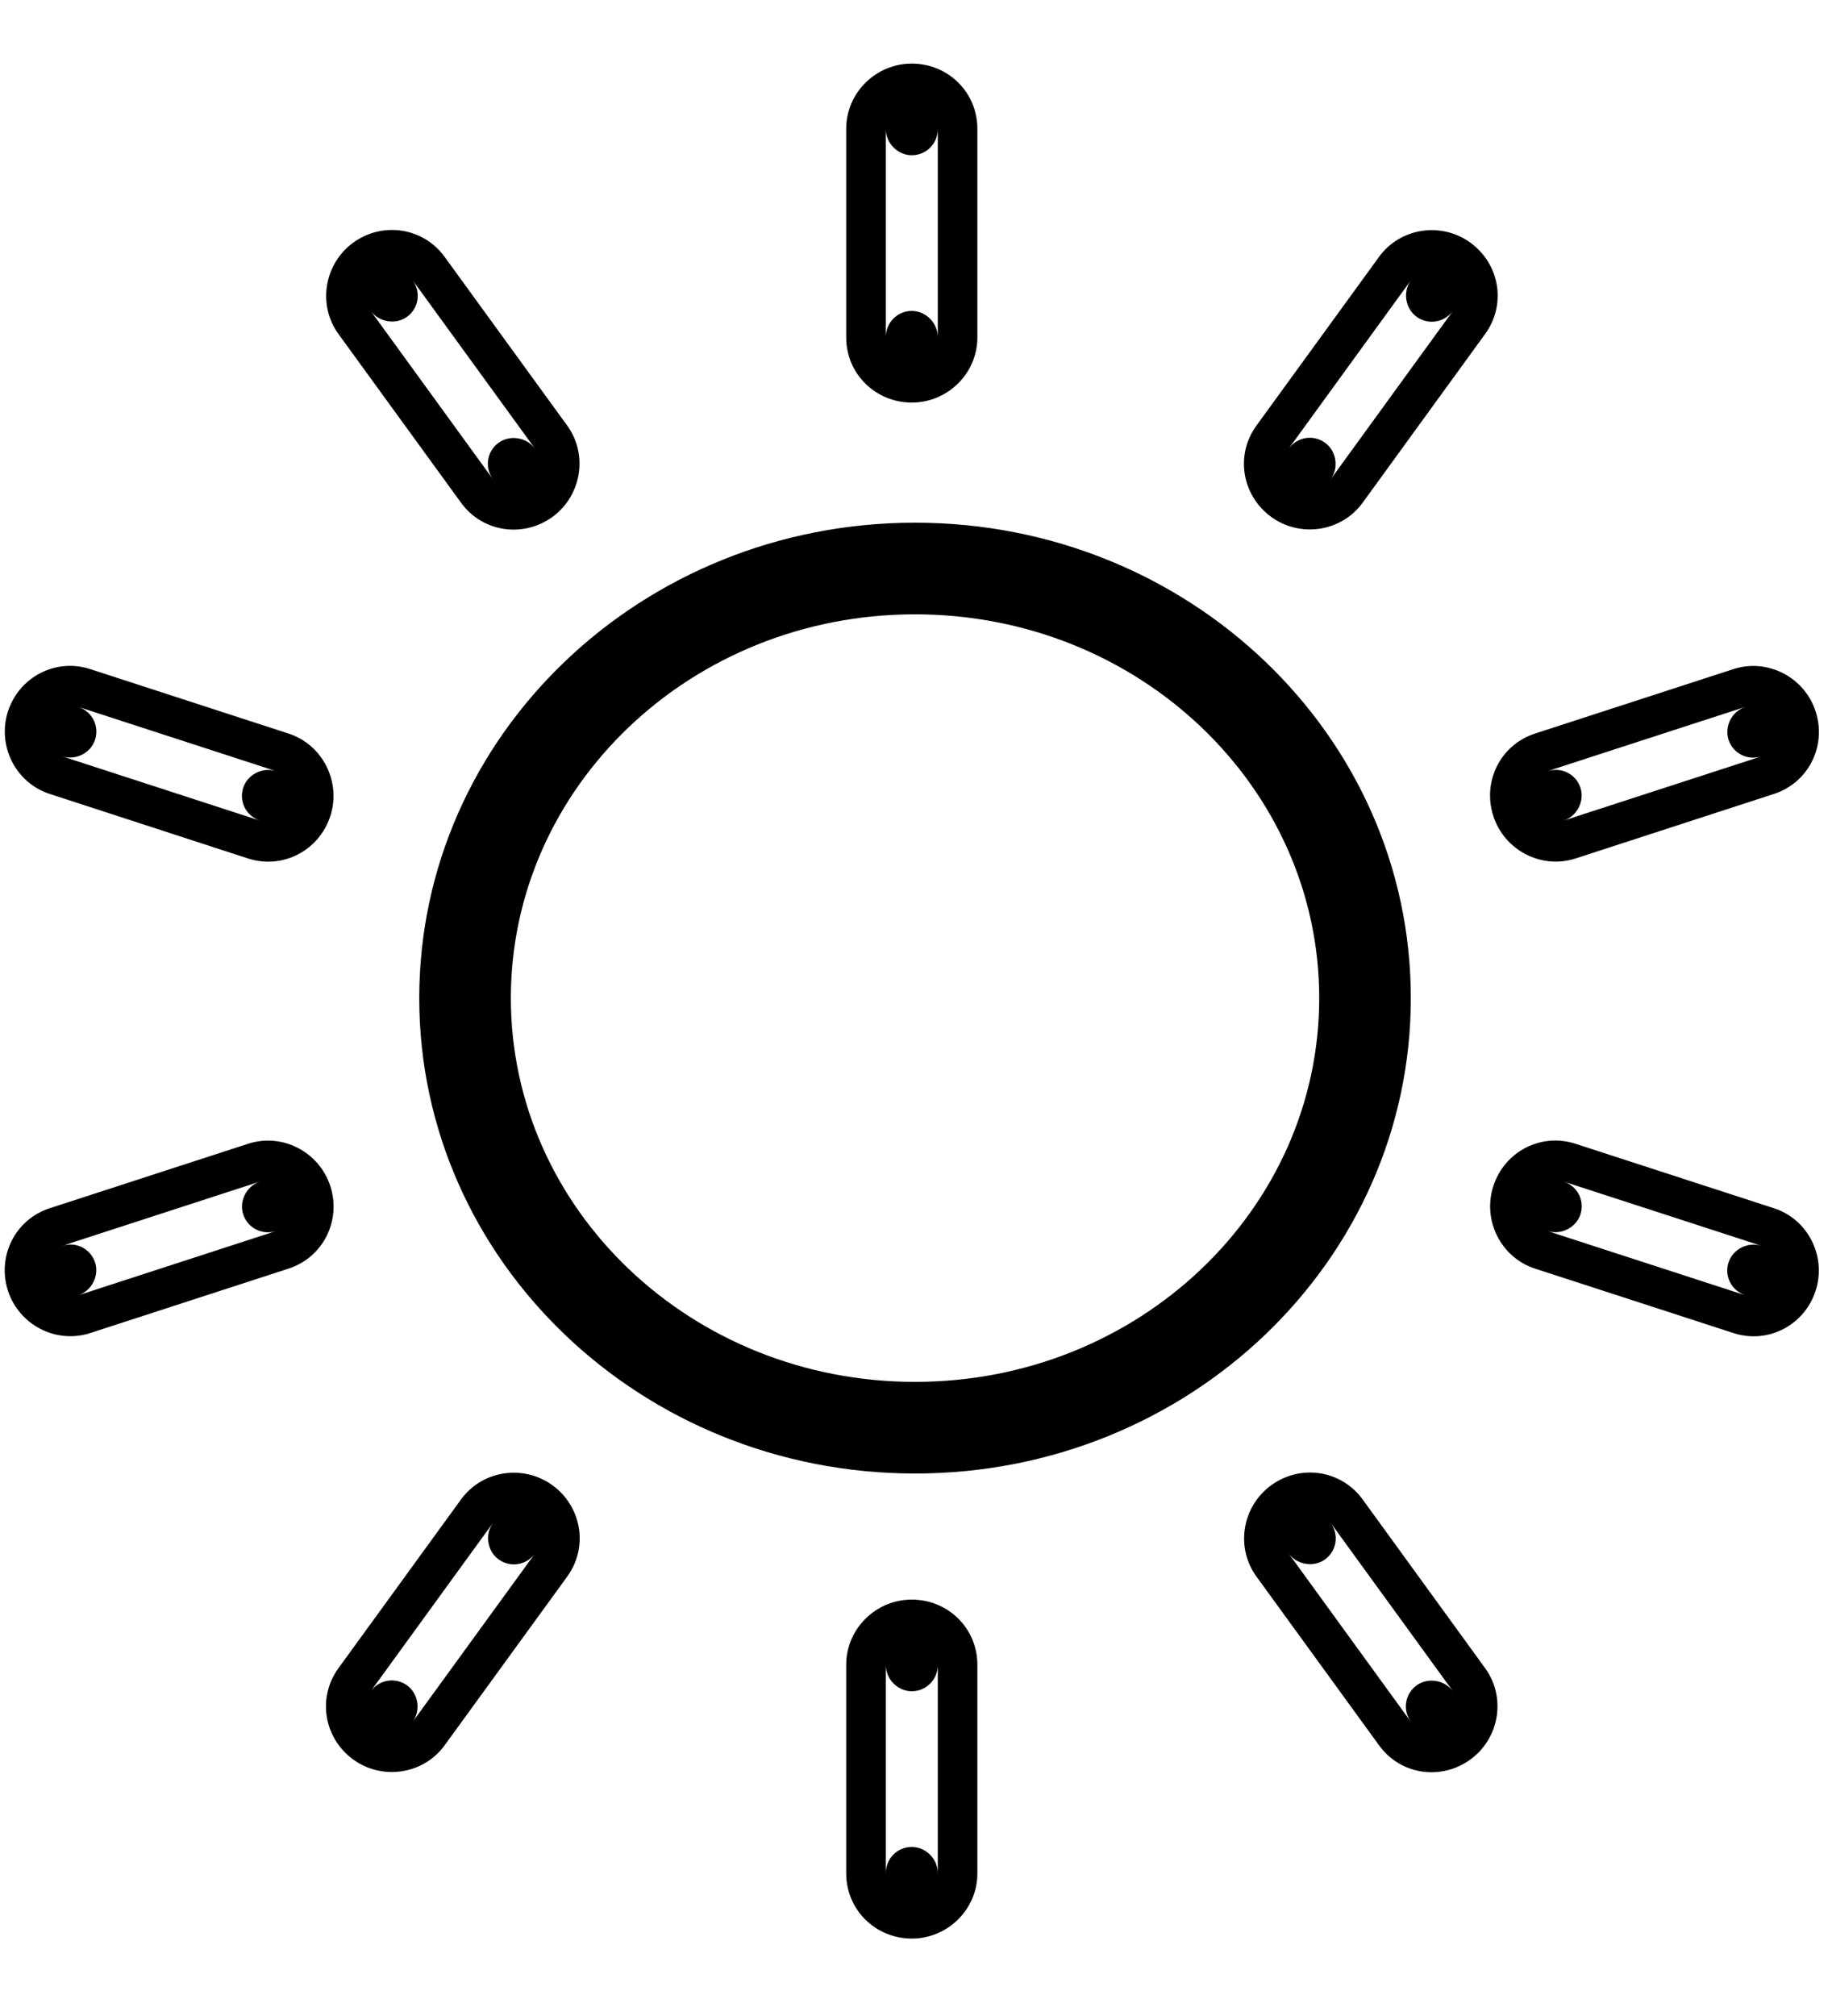 <?xml version="1.0" encoding="UTF-8" standalone="no"?>
<svg width="20px" height="22px" viewBox="0 0 20 22" version="1.1" xmlns="http://www.w3.org/2000/svg" xmlns:xlink="http://www.w3.org/1999/xlink" xmlns:sketch="http://www.bohemiancoding.com/sketch/ns">
    <!-- Generator: Sketch 3.4.1 (15681) - http://www.bohemiancoding.com/sketch -->
    <title>Shape</title>
    <desc>Created with Sketch.</desc>
    <defs></defs>
    <g id="Wee-3.0" stroke="none" stroke-width="1" fill="none" fill-rule="evenodd" sketch:type="MSPage">
        <g id="UI" sketch:type="MSArtboardGroup" transform="translate(-973, -238)" fill="#000000">
            <g id="Light-+-Bg-+-Knob" sketch:type="MSLayerGroup" transform="translate(972.5, 237)">
                <g id="Light" transform="translate(0, 1)" sketch:type="MSShapeGroup">
                    <g id="sun">
                        <path d="M10.489,15.08 L10.489,15.08 C12.936,15.08 14.902,13.195 14.902,10.892 C14.902,8.588 12.936,6.704 10.489,6.704 C8.043,6.704 6.077,8.588 6.077,10.892 C6.077,13.195 8.043,15.08 10.489,15.08 L10.489,15.08 Z M10.489,16.08 C7.5,16.08 5.077,13.757 5.077,10.892 C5.077,8.026 7.5,5.704 10.489,5.704 C13.479,5.704 15.902,8.026 15.902,10.892 C15.902,13.757 13.479,16.08 10.489,16.08 Z M10.738,1.406 C10.738,1.57 10.61,1.694 10.454,1.694 C10.303,1.694 10.17,1.566 10.17,1.406 L10.17,3.682 C10.17,3.518 10.299,3.393 10.454,3.393 C10.605,3.393 10.738,3.522 10.738,3.682 L10.738,1.406 Z M9.738,1.406 L9.738,3.682 C9.738,4.082 10.061,4.393 10.454,4.393 C10.844,4.393 11.17,4.077 11.17,3.682 L11.17,1.406 C11.17,1.005 10.848,0.694 10.454,0.694 C10.064,0.694 9.738,1.01 9.738,1.406 L9.738,1.406 Z M16.364,3.39 C16.267,3.523 16.09,3.548 15.965,3.457 C15.843,3.368 15.81,3.186 15.904,3.057 L14.567,4.898 C14.663,4.765 14.84,4.74 14.966,4.832 C15.088,4.92 15.12,5.102 15.026,5.232 L16.364,3.39 L16.364,3.39 Z M15.555,2.803 L14.217,4.644 C13.981,4.968 14.06,5.41 14.378,5.641 C14.693,5.87 15.143,5.806 15.376,5.486 L16.713,3.645 C16.949,3.321 16.871,2.879 16.552,2.648 C16.237,2.419 15.787,2.483 15.555,2.803 L15.555,2.803 Z M19.732,8.253 C19.576,8.304 19.418,8.22 19.37,8.072 C19.324,7.929 19.404,7.763 19.557,7.713 L17.392,8.416 C17.548,8.366 17.706,8.449 17.754,8.597 C17.8,8.741 17.72,8.907 17.567,8.956 L19.732,8.253 L19.732,8.253 Z M19.423,7.302 L17.258,8.005 C16.877,8.129 16.681,8.532 16.803,8.906 C16.923,9.277 17.325,9.49 17.701,9.368 L19.866,8.664 C20.247,8.54 20.443,8.137 20.321,7.763 C20.201,7.392 19.799,7.18 19.423,7.302 L19.423,7.302 Z M19.557,14.136 C19.401,14.085 19.322,13.925 19.37,13.777 C19.417,13.633 19.58,13.547 19.732,13.596 L17.567,12.893 C17.723,12.943 17.802,13.104 17.754,13.252 C17.707,13.395 17.544,13.482 17.392,13.433 L19.557,14.136 L19.557,14.136 Z M19.866,13.185 L17.701,12.482 C17.32,12.358 16.924,12.569 16.803,12.943 C16.682,13.313 16.882,13.722 17.258,13.844 L19.423,14.547 C19.804,14.671 20.2,14.46 20.321,14.086 C20.442,13.715 20.242,13.307 19.866,13.185 L19.866,13.185 Z M15.904,18.792 C15.808,18.66 15.839,18.484 15.965,18.392 C16.087,18.304 16.269,18.329 16.364,18.459 L15.026,16.617 C15.122,16.75 15.091,16.926 14.966,17.017 C14.844,17.106 14.661,17.08 14.567,16.951 L15.904,18.792 L15.904,18.792 Z M16.713,18.204 L15.376,16.363 C15.14,16.039 14.696,15.977 14.378,16.208 C14.062,16.437 13.984,16.885 14.217,17.205 L15.555,19.046 C15.79,19.371 16.234,19.432 16.552,19.201 C16.868,18.972 16.946,18.524 16.713,18.204 L16.713,18.204 Z M10.17,20.443 C10.17,20.279 10.299,20.155 10.454,20.155 C10.605,20.155 10.738,20.283 10.738,20.443 L10.738,18.167 C10.738,18.331 10.61,18.456 10.454,18.456 C10.303,18.456 10.17,18.328 10.17,18.167 L10.17,20.443 L10.17,20.443 Z M11.17,20.443 L11.17,18.167 C11.17,17.767 10.848,17.456 10.454,17.456 C10.064,17.456 9.738,17.772 9.738,18.167 L9.738,20.443 C9.738,20.844 10.061,21.155 10.454,21.155 C10.844,21.155 11.17,20.839 11.17,20.443 L11.17,20.443 Z M4.545,18.459 C4.641,18.326 4.818,18.301 4.944,18.392 C5.066,18.481 5.098,18.663 5.004,18.792 L6.342,16.951 C6.246,17.084 6.069,17.109 5.943,17.017 C5.821,16.929 5.789,16.747 5.883,16.617 L4.545,18.459 L4.545,18.459 Z M5.354,19.046 L6.692,17.205 C6.927,16.881 6.849,16.439 6.531,16.208 C6.215,15.979 5.765,16.043 5.533,16.363 L4.195,18.204 C3.96,18.529 4.038,18.97 4.356,19.201 C4.671,19.43 5.121,19.366 5.354,19.046 L5.354,19.046 Z M1.177,13.596 C1.332,13.545 1.49,13.629 1.538,13.777 C1.585,13.92 1.504,14.086 1.352,14.136 L3.516,13.433 C3.361,13.483 3.203,13.4 3.155,13.252 C3.108,13.108 3.189,12.942 3.341,12.893 L1.177,13.596 L1.177,13.596 Z M1.486,14.547 L3.65,13.844 C4.031,13.72 4.227,13.317 4.106,12.943 C3.985,12.572 3.584,12.359 3.207,12.482 L1.043,13.185 C0.662,13.309 0.466,13.712 0.587,14.086 C0.708,14.457 1.109,14.669 1.486,14.547 L1.486,14.547 Z M1.352,7.713 C1.508,7.764 1.586,7.924 1.538,8.072 C1.492,8.216 1.329,8.302 1.177,8.253 L3.341,8.956 C3.185,8.906 3.107,8.745 3.155,8.597 C3.201,8.454 3.364,8.367 3.516,8.416 L1.352,7.713 L1.352,7.713 Z M1.043,8.664 L3.207,9.368 C3.589,9.491 3.984,9.28 4.106,8.906 C4.226,8.536 4.026,8.127 3.65,8.005 L1.486,7.302 C1.105,7.178 0.709,7.389 0.587,7.763 C0.467,8.134 0.667,8.542 1.043,8.664 L1.043,8.664 Z M5.004,3.057 C5.1,3.189 5.07,3.365 4.944,3.457 C4.822,3.545 4.639,3.52 4.545,3.39 L5.883,5.232 C5.786,5.099 5.817,4.923 5.943,4.832 C6.065,4.743 6.248,4.769 6.342,4.898 L5.004,3.057 L5.004,3.057 Z M4.195,3.645 L5.533,5.486 C5.768,5.81 6.213,5.872 6.531,5.641 C6.846,5.412 6.924,4.964 6.692,4.644 L5.354,2.803 C5.118,2.479 4.674,2.417 4.356,2.648 C4.041,2.877 3.963,3.325 4.195,3.645 L4.195,3.645 Z" id="Shape"></path>
                    </g>
                </g>
            </g>
        </g>
    </g>
</svg>